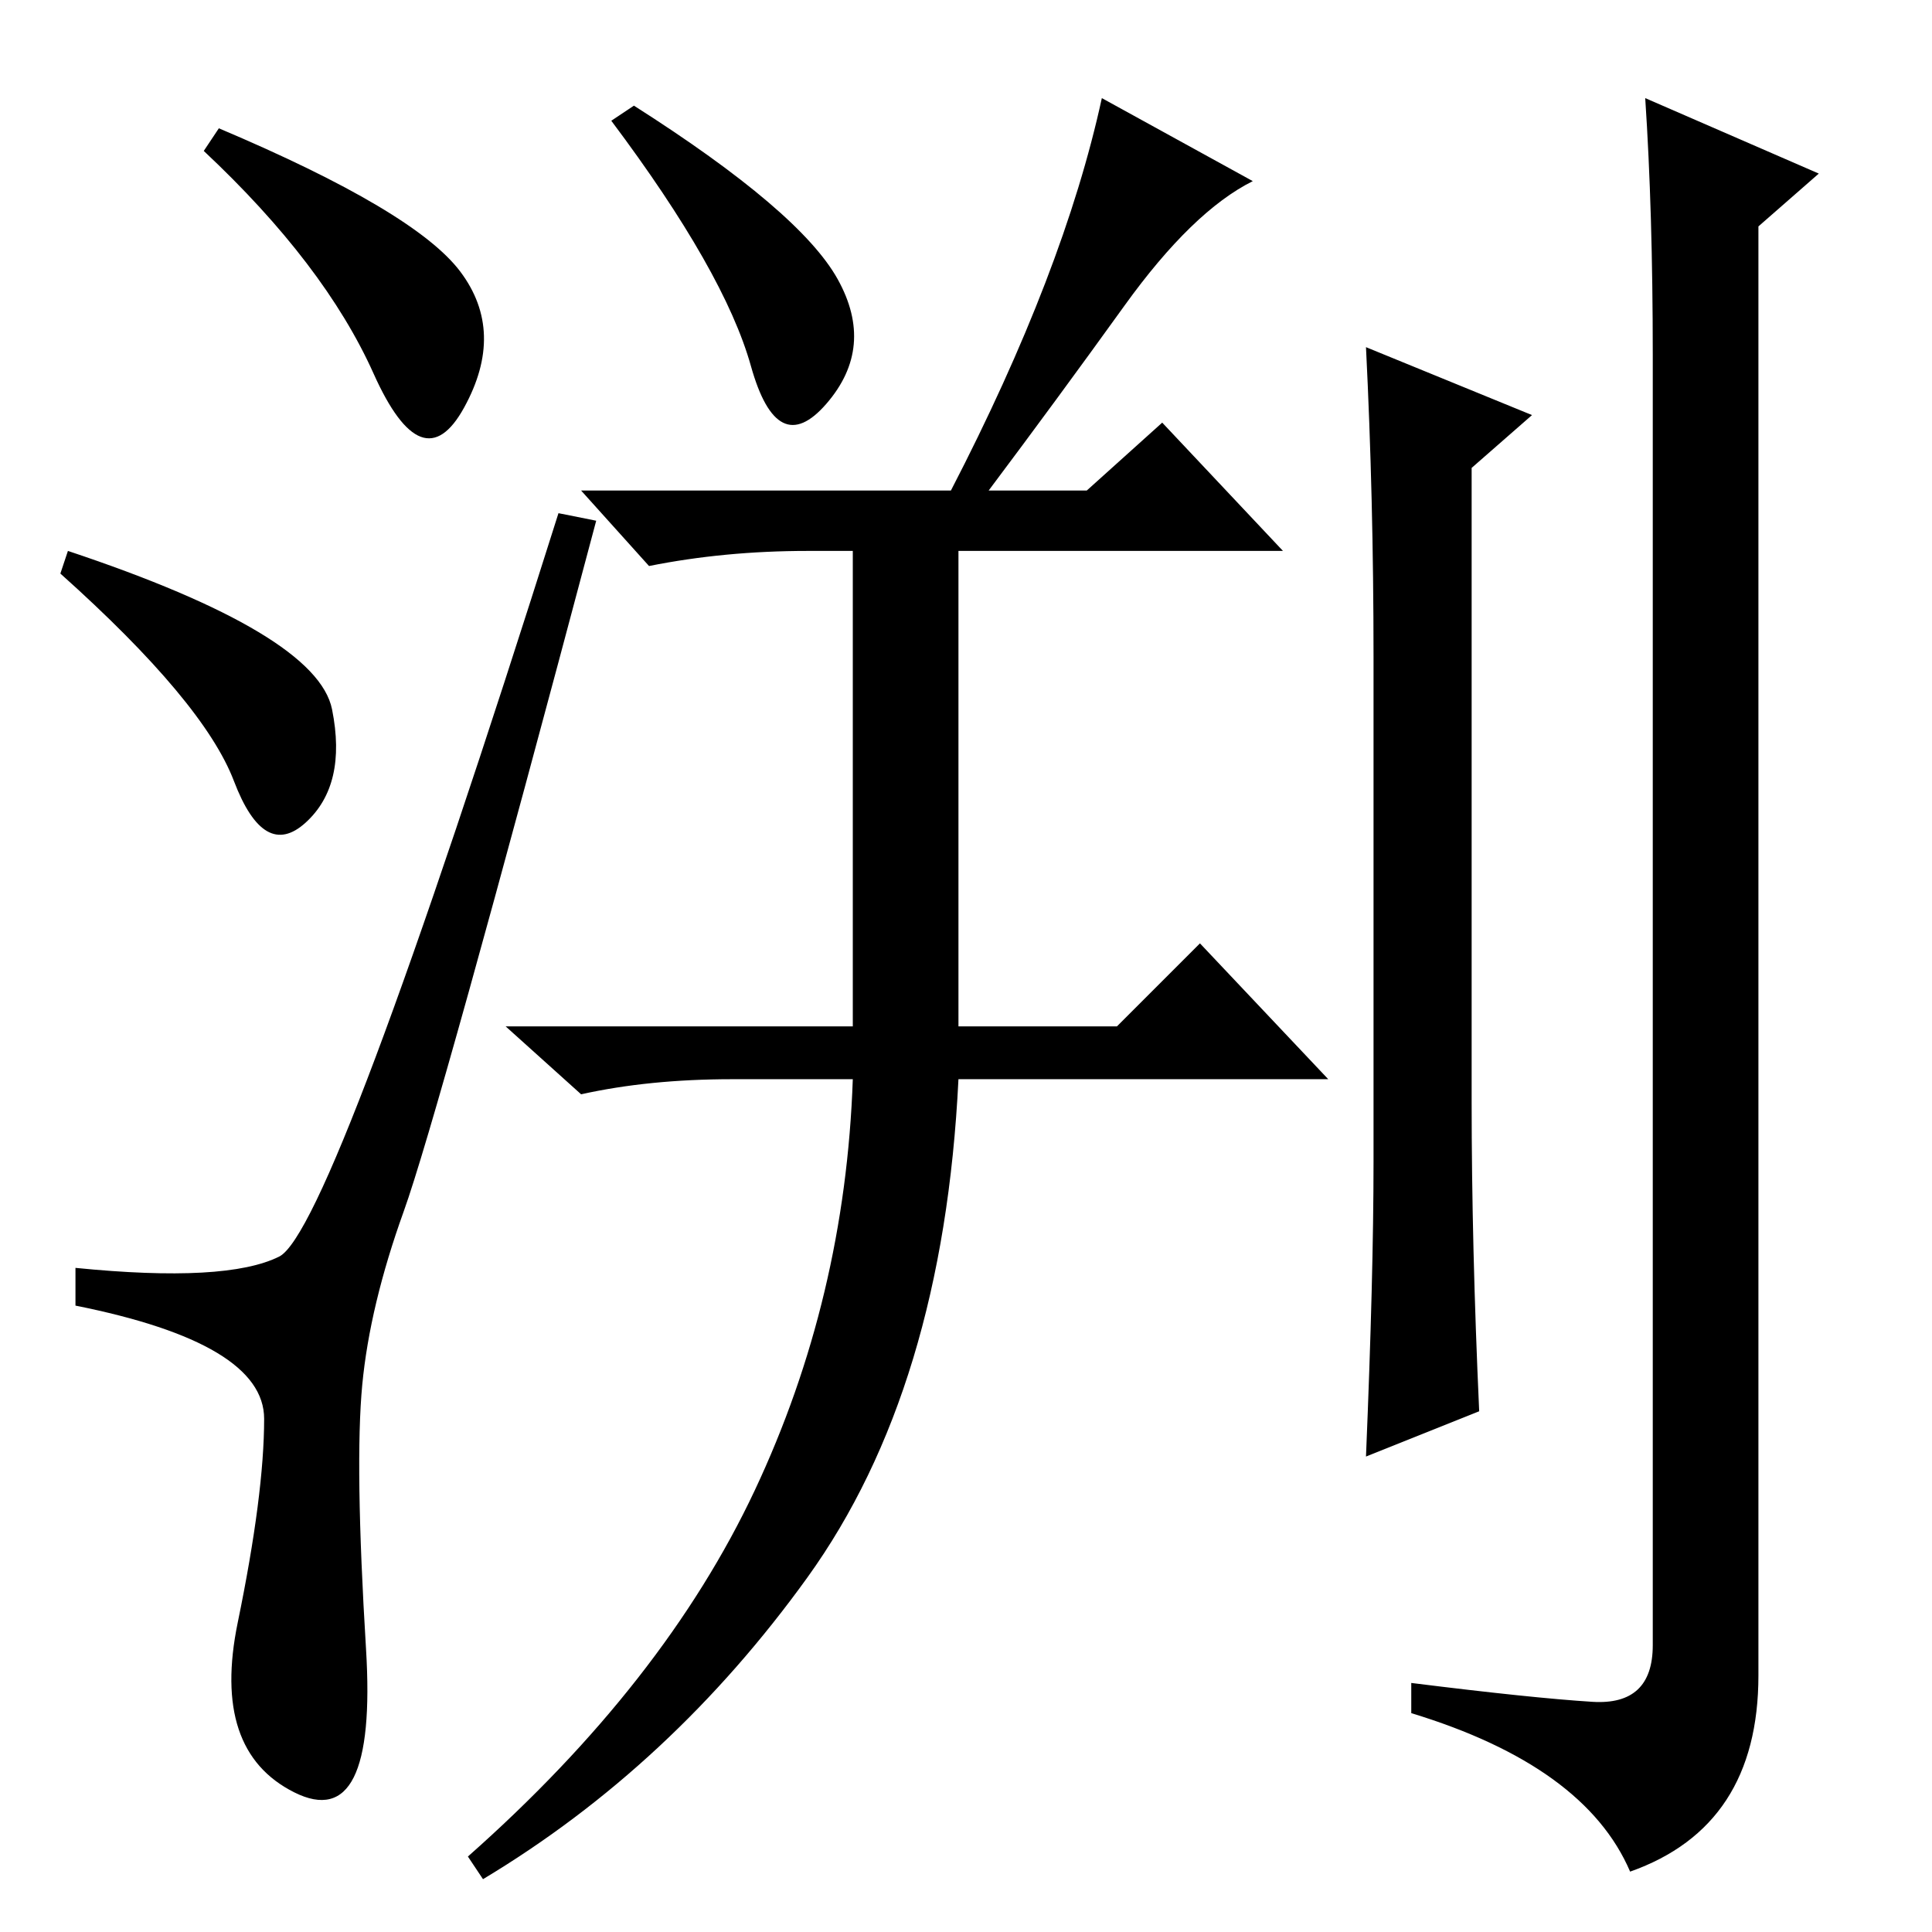 <?xml version="1.0" standalone="no"?>
<!DOCTYPE svg PUBLIC "-//W3C//DTD SVG 1.1//EN" "http://www.w3.org/Graphics/SVG/1.1/DTD/svg11.dtd" >
<svg xmlns="http://www.w3.org/2000/svg" xmlns:xlink="http://www.w3.org/1999/xlink" version="1.1" viewBox="0 -36 256 256">
  <g transform="matrix(1 0 0 -1 0 220)">
   <path fill="currentColor"
d="M61 220q6 -8 0.5 -18t-12 4.5t-22.5 29.5l2 3q26 -11 32 -19zM9 183q33 -11 35 -21t-3.5 -15t-9.5 5.5t-23 27.5zM37 89.5q7 3.5 37 98.5l5 -1q-21 -79 -25.5 -91.5t-5.5 -23t0.5 -35t-9.5 -19t-7.5 22.5t3.5 27t-25 15v5q20 -2 27 1.5zM149 215.5q-9 -12.5 -18 -24.5h13
l10 9l16 -17h-43v-63h21l11 11l17 -18h-49q-2 -41 -20 -66t-43 -40l-2 3q26 23 38 48.5t13 54.5h-16q-11 0 -20 -2l-10 9h46v63h-6q-11 0 -21 -2l-9 10h49q15 29 20 52l20 -11q-8 -4 -17 -16.5zM111 219q5 -9 -1.5 -16.5t-10 5t-18.5 32.5l3 2q22 -14 27 -23zM196 69l-15 -6
q1 24 1 39v67q0 21 -1 41l22 -9l-8 -7v-84q0 -19 1 -41zM218 243l23 -10l-8 -7v-192q0 -20 -17 -26q-6 14 -29 21v4q16 -2 24 -2.5t8 7.5v171q0 19 -1 34z" />
  </g>

</svg>
